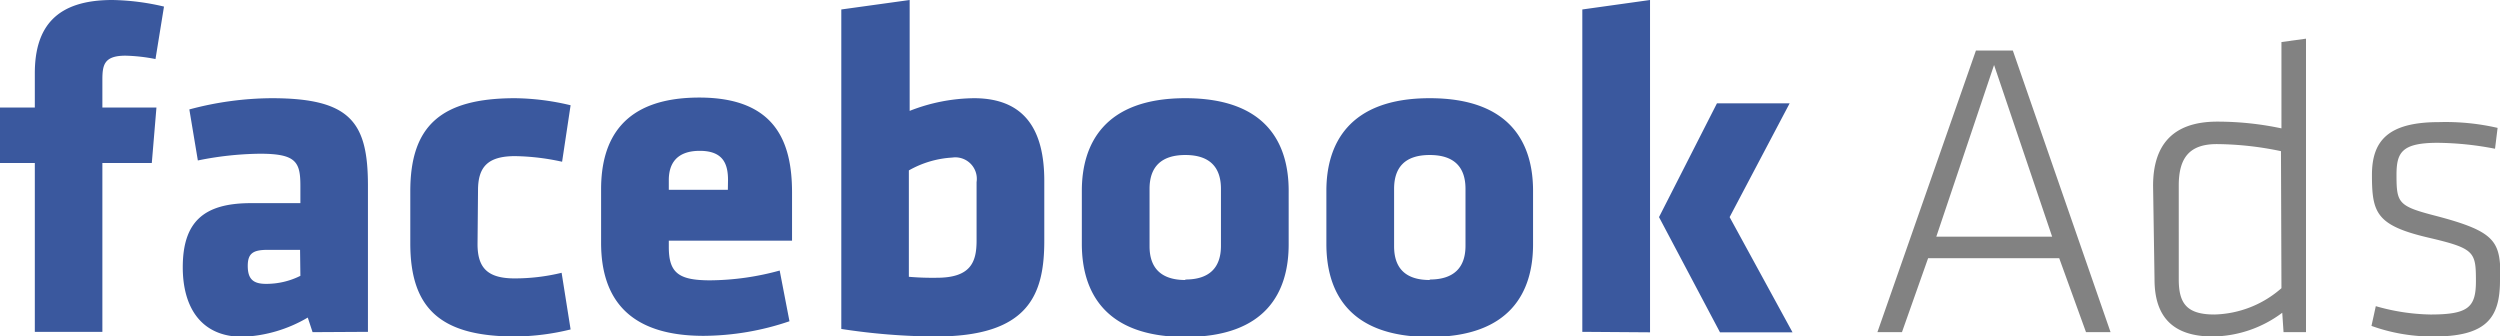 <svg xmlns="http://www.w3.org/2000/svg" viewBox="0 0 155.8 20.97"><defs><style>.cls-1{fill:#3a589e;}.cls-2{fill:#828282;}</style></defs><g id="Capa_2" data-name="Capa 2"><g id="Layer_1" data-name="Layer 1"><path class="cls-1" d="M10.22.41A14.94,14.94,0,0,0,7,0C3.54,0,2.17,1.64,2.17,4.57V6.7H0v3.46H2.17V20.68H6.38V10.16H9.46L9.75,6.7H6.38V5c0-.94.09-1.53,1.44-1.53a10.71,10.71,0,0,1,1.87.21L10.22.41ZM22.93,20.68V11.57c0-3.95-1.08-5.45-6-5.45a20.12,20.12,0,0,0-5.13.7L12.33,10a20.34,20.34,0,0,1,3.87-.42c2.25,0,2.52.51,2.52,2v1.08H15.64c-2.93,0-4.25,1.15-4.25,4,0,2.43,1.09,4.33,3.73,4.33a8.66,8.66,0,0,0,4.06-1.2l.3.91Zm-4.21-3.49a4.74,4.74,0,0,1-2.15.5c-.81,0-1.13-.32-1.13-1.12s.35-1,1.26-1h2Zm11.07-5.33c0-1.46.61-2.13,2.31-2.13a14.44,14.44,0,0,1,2.93.35l.53-3.52a15.44,15.44,0,0,0-3.46-.44c-4.63,0-6.53,1.73-6.53,5.8v3.25c0,4.07,1.9,5.8,6.53,5.8a14.87,14.87,0,0,0,3.46-.44L35,17a12.37,12.37,0,0,1-2.93.35c-1.7,0-2.31-.67-2.31-2.14ZM49.36,15V12c0-3.11-1-5.92-5.78-5.92s-6.12,2.64-6.12,5.72v3.33c0,3.51,1.76,5.8,6.39,5.8a16.84,16.84,0,0,0,5.35-.91l-.61-3.16a16.7,16.7,0,0,1-4.33.61c-1.94,0-2.58-.44-2.58-2.07V15Zm-4-3.17H41.68v-.61c0-1,.47-1.82,1.93-1.82s1.76.82,1.76,1.82ZM65.08,15V11.27c0-3.19-1.23-5.15-4.39-5.15a11.22,11.22,0,0,0-4,.79V0L52.43.59V20.5a39.61,39.61,0,0,0,5.79.47C64.12,21,65.08,18.36,65.08,15Zm-8.44-4.38a6.17,6.17,0,0,1,2.7-.8,1.34,1.34,0,0,1,1.52,1.53V15c0,1.34-.37,2.31-2.48,2.31a17.15,17.15,0,0,1-1.74-.06ZM73.87,21c5.07,0,6.44-2.84,6.44-5.77V11.89c0-2.93-1.37-5.77-6.44-5.77S67.42,9,67.42,11.89V15.2C67.42,18.13,68.8,21,73.87,21Zm0-3.55c-1.52,0-2.23-.76-2.23-2.1V11.77c0-1.35.71-2.11,2.23-2.11s2.22.76,2.22,2.11v3.55c0,1.34-.7,2.1-2.22,2.1ZM89.1,21c5.06,0,6.44-2.84,6.44-5.77V11.89c0-2.93-1.38-5.77-6.44-5.77S82.66,9,82.66,11.89V15.2C82.66,18.13,84,21,89.1,21Zm0-3.55c-1.53,0-2.22-.76-2.22-2.1V11.77c0-1.35.69-2.11,2.22-2.11s2.23.76,2.23,2.11v3.55c0,1.34-.71,2.1-2.23,2.1Zm13.73,3.26V0L98.61.59V20.68Zm.56-7.18,3.8,7.18h4.52l-3.92-7.18,3.74-7.09H107Z"/><path class="cls-2" d="M130,20.7h1.53L125.44,3.15h-2.3L117,20.7h1.53l1.63-4.61h8.17ZM124.27,4.05l3.62,10.7h-7.22Zm10,13.36c0,2.32,1.13,3.56,3.63,3.56a7.35,7.35,0,0,0,4.33-1.48l.08,1.21h1.4V2.41l-1.53.21V8a19.26,19.26,0,0,0-4-.42c-2.91,0-4,1.6-4,4Zm7.91.55A6.56,6.56,0,0,1,138,19.6c-1.74,0-2.22-.71-2.22-2.19V11.56c0-1.74.68-2.58,2.37-2.58a20.06,20.06,0,0,1,4,.44Zm13.65-.5c0-2.39-.2-3-4-4-2.37-.61-2.48-.79-2.48-2.56,0-1.39.32-2,2.56-2a19.41,19.41,0,0,1,3.58.37l.16-1.3A14.47,14.47,0,0,0,152,7.61c-3.16,0-4.18,1.15-4.18,3.29,0,2.35.26,3.14,3.48,3.9,2.92.68,3,.88,3,2.72,0,1.63-.47,2.08-2.84,2.08a13,13,0,0,1-3.4-.52l-.27,1.23a11.13,11.13,0,0,0,3.77.66C155,21,155.8,19.78,155.8,17.46Z"/></g></g></svg>